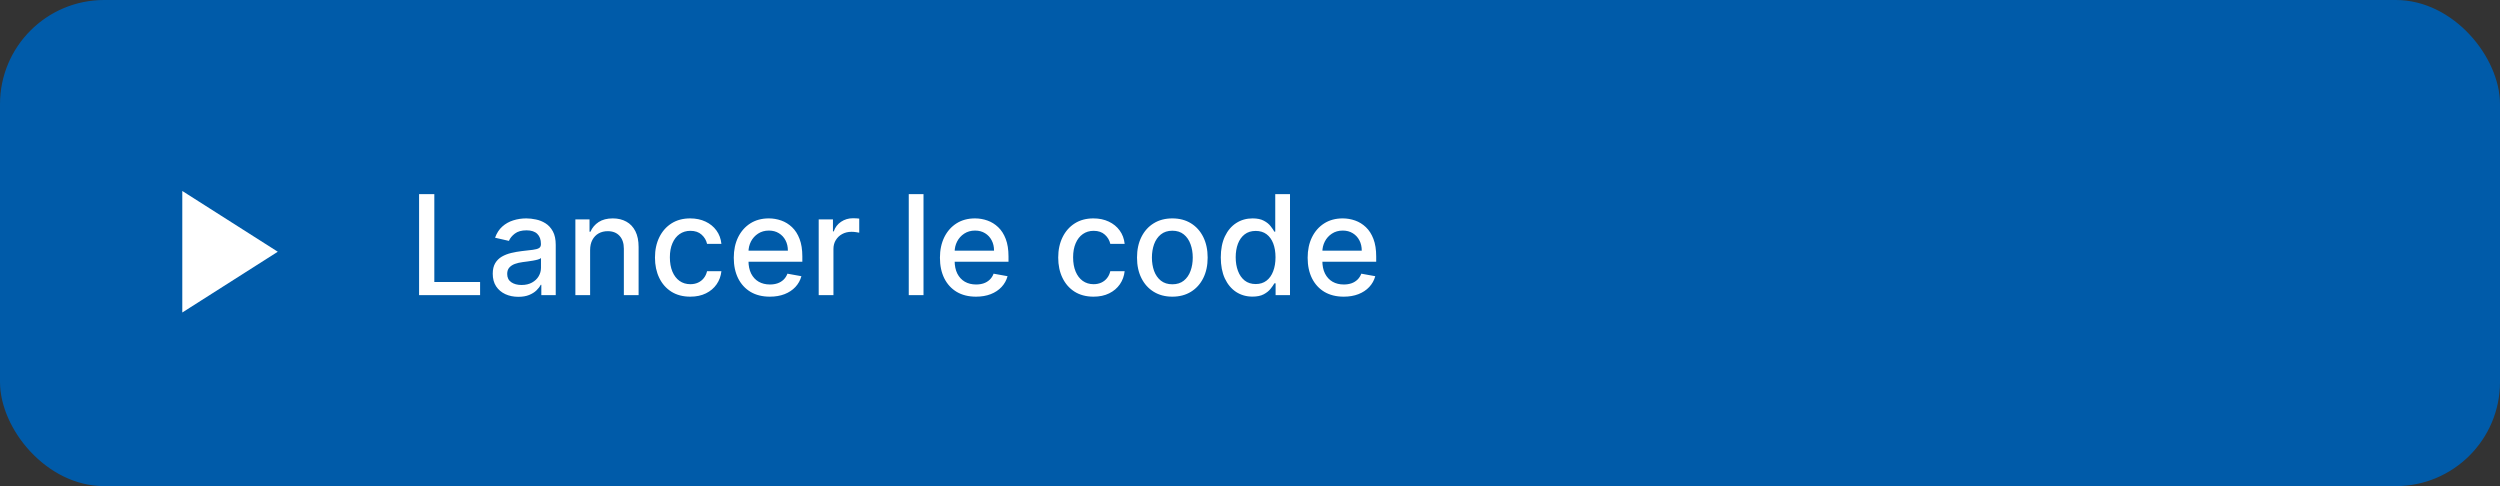 <svg width="288" height="56" viewBox="0 0 288 56" fill="none" xmlns="http://www.w3.org/2000/svg">
<rect x="0" y="0" width="288" height="56" fill="#333333" stroke="none"/>
<rect x="0.5" y="0.5" width="287" height="55" rx="11.5" fill="#005BA9" stroke="#005BA9"/>
<path d="M48.278 34V22.364H50.034V32.489H55.307V34H48.278ZM59.713 34.193C59.16 34.193 58.66 34.091 58.213 33.886C57.766 33.678 57.412 33.377 57.151 32.983C56.893 32.589 56.764 32.106 56.764 31.534C56.764 31.042 56.859 30.636 57.048 30.318C57.238 30 57.493 29.748 57.815 29.562C58.137 29.377 58.497 29.237 58.895 29.142C59.293 29.047 59.698 28.975 60.111 28.926C60.633 28.866 61.058 28.816 61.383 28.778C61.709 28.737 61.946 28.671 62.094 28.579C62.242 28.489 62.315 28.341 62.315 28.136V28.097C62.315 27.6 62.175 27.216 61.895 26.943C61.618 26.671 61.206 26.534 60.656 26.534C60.084 26.534 59.633 26.661 59.304 26.915C58.978 27.165 58.753 27.443 58.628 27.75L57.031 27.386C57.221 26.856 57.497 26.428 57.861 26.102C58.228 25.773 58.651 25.534 59.128 25.386C59.605 25.235 60.107 25.159 60.633 25.159C60.982 25.159 61.351 25.201 61.742 25.284C62.135 25.364 62.503 25.511 62.844 25.727C63.188 25.943 63.471 26.252 63.69 26.653C63.91 27.051 64.02 27.568 64.02 28.204V34H62.361V32.807H62.293C62.183 33.026 62.018 33.242 61.798 33.455C61.579 33.667 61.296 33.843 60.952 33.983C60.607 34.123 60.194 34.193 59.713 34.193ZM60.082 32.83C60.552 32.83 60.954 32.737 61.287 32.551C61.624 32.365 61.88 32.123 62.054 31.824C62.232 31.521 62.321 31.197 62.321 30.852V29.727C62.26 29.788 62.143 29.845 61.969 29.898C61.798 29.947 61.603 29.991 61.383 30.028C61.164 30.062 60.95 30.095 60.742 30.125C60.533 30.151 60.359 30.174 60.219 30.193C59.889 30.235 59.588 30.305 59.315 30.403C59.046 30.502 58.831 30.644 58.668 30.829C58.508 31.011 58.429 31.254 58.429 31.557C58.429 31.977 58.584 32.295 58.895 32.511C59.206 32.724 59.601 32.83 60.082 32.83ZM67.981 28.818V34H66.283V25.273H67.913V26.693H68.021C68.222 26.231 68.537 25.86 68.965 25.579C69.396 25.299 69.94 25.159 70.595 25.159C71.19 25.159 71.711 25.284 72.158 25.534C72.605 25.78 72.951 26.148 73.197 26.636C73.444 27.125 73.567 27.729 73.567 28.449V34H71.868V28.653C71.868 28.021 71.703 27.526 71.374 27.171C71.044 26.811 70.591 26.631 70.016 26.631C69.622 26.631 69.271 26.716 68.965 26.886C68.662 27.057 68.421 27.307 68.243 27.636C68.069 27.962 67.981 28.356 67.981 28.818ZM79.521 34.176C78.677 34.176 77.949 33.985 77.34 33.602C76.733 33.216 76.267 32.684 75.942 32.006C75.616 31.328 75.453 30.551 75.453 29.676C75.453 28.79 75.62 28.008 75.953 27.329C76.287 26.648 76.756 26.116 77.362 25.733C77.968 25.35 78.682 25.159 79.504 25.159C80.167 25.159 80.758 25.282 81.277 25.528C81.796 25.771 82.215 26.112 82.533 26.551C82.855 26.991 83.046 27.504 83.106 28.091H81.453C81.362 27.682 81.154 27.329 80.828 27.034C80.506 26.739 80.074 26.591 79.533 26.591C79.059 26.591 78.644 26.716 78.288 26.966C77.936 27.212 77.662 27.564 77.465 28.023C77.267 28.477 77.169 29.015 77.169 29.636C77.169 30.273 77.266 30.822 77.459 31.284C77.652 31.746 77.925 32.104 78.277 32.358C78.633 32.612 79.052 32.739 79.533 32.739C79.855 32.739 80.146 32.68 80.408 32.562C80.673 32.441 80.894 32.269 81.072 32.045C81.254 31.822 81.381 31.553 81.453 31.239H83.106C83.046 31.803 82.862 32.307 82.555 32.75C82.249 33.193 81.838 33.542 81.322 33.795C80.811 34.049 80.211 34.176 79.521 34.176ZM88.685 34.176C87.825 34.176 87.084 33.992 86.463 33.625C85.846 33.254 85.368 32.733 85.031 32.062C84.698 31.388 84.531 30.599 84.531 29.693C84.531 28.799 84.698 28.011 85.031 27.329C85.368 26.648 85.838 26.116 86.44 25.733C87.046 25.35 87.755 25.159 88.565 25.159C89.058 25.159 89.535 25.241 89.997 25.403C90.459 25.566 90.874 25.822 91.242 26.171C91.609 26.519 91.899 26.972 92.111 27.528C92.323 28.081 92.429 28.754 92.429 29.546V30.148H85.492V28.875H90.764C90.764 28.428 90.673 28.032 90.492 27.688C90.31 27.339 90.054 27.064 89.724 26.864C89.399 26.663 89.016 26.562 88.577 26.562C88.099 26.562 87.683 26.68 87.327 26.915C86.974 27.146 86.702 27.449 86.508 27.824C86.319 28.195 86.224 28.599 86.224 29.034V30.028C86.224 30.612 86.327 31.108 86.531 31.517C86.74 31.926 87.029 32.239 87.401 32.455C87.772 32.667 88.206 32.773 88.702 32.773C89.024 32.773 89.317 32.727 89.582 32.636C89.847 32.542 90.077 32.401 90.27 32.216C90.463 32.03 90.611 31.801 90.713 31.528L92.321 31.818C92.192 32.292 91.961 32.706 91.628 33.062C91.298 33.415 90.883 33.689 90.383 33.886C89.887 34.08 89.321 34.176 88.685 34.176ZM94.314 34V25.273H95.956V26.659H96.047C96.206 26.189 96.486 25.82 96.888 25.551C97.293 25.278 97.751 25.142 98.263 25.142C98.369 25.142 98.494 25.146 98.638 25.153C98.785 25.161 98.901 25.171 98.984 25.182V26.807C98.916 26.788 98.795 26.767 98.621 26.744C98.447 26.718 98.272 26.704 98.098 26.704C97.697 26.704 97.338 26.79 97.024 26.96C96.713 27.127 96.467 27.36 96.285 27.659C96.104 27.954 96.013 28.292 96.013 28.671V34H94.314ZM106.388 22.364V34H104.689V22.364H106.388ZM112.435 34.176C111.575 34.176 110.834 33.992 110.213 33.625C109.596 33.254 109.118 32.733 108.781 32.062C108.448 31.388 108.281 30.599 108.281 29.693C108.281 28.799 108.448 28.011 108.781 27.329C109.118 26.648 109.588 26.116 110.19 25.733C110.796 25.35 111.505 25.159 112.315 25.159C112.808 25.159 113.285 25.241 113.747 25.403C114.209 25.566 114.624 25.822 114.991 26.171C115.359 26.519 115.649 26.972 115.861 27.528C116.073 28.081 116.179 28.754 116.179 29.546V30.148H109.241V28.875H114.514C114.514 28.428 114.423 28.032 114.241 27.688C114.06 27.339 113.804 27.064 113.474 26.864C113.149 26.663 112.766 26.562 112.327 26.562C111.849 26.562 111.433 26.68 111.077 26.915C110.724 27.146 110.452 27.449 110.259 27.824C110.069 28.195 109.974 28.599 109.974 29.034V30.028C109.974 30.612 110.077 31.108 110.281 31.517C110.49 31.926 110.779 32.239 111.151 32.455C111.522 32.667 111.955 32.773 112.452 32.773C112.774 32.773 113.067 32.727 113.332 32.636C113.598 32.542 113.827 32.401 114.02 32.216C114.213 32.03 114.361 31.801 114.463 31.528L116.071 31.818C115.942 32.292 115.711 32.706 115.378 33.062C115.048 33.415 114.634 33.689 114.134 33.886C113.637 34.08 113.071 34.176 112.435 34.176ZM125.974 34.176C125.13 34.176 124.402 33.985 123.793 33.602C123.187 33.216 122.721 32.684 122.395 32.006C122.069 31.328 121.906 30.551 121.906 29.676C121.906 28.79 122.073 28.008 122.406 27.329C122.74 26.648 123.209 26.116 123.815 25.733C124.421 25.35 125.135 25.159 125.957 25.159C126.62 25.159 127.211 25.282 127.73 25.528C128.249 25.771 128.668 26.112 128.986 26.551C129.308 26.991 129.499 27.504 129.56 28.091H127.906C127.815 27.682 127.607 27.329 127.281 27.034C126.959 26.739 126.527 26.591 125.986 26.591C125.512 26.591 125.098 26.716 124.741 26.966C124.389 27.212 124.115 27.564 123.918 28.023C123.721 28.477 123.622 29.015 123.622 29.636C123.622 30.273 123.719 30.822 123.912 31.284C124.105 31.746 124.378 32.104 124.73 32.358C125.086 32.612 125.505 32.739 125.986 32.739C126.308 32.739 126.599 32.68 126.861 32.562C127.126 32.441 127.348 32.269 127.526 32.045C127.707 31.822 127.834 31.553 127.906 31.239H129.56C129.499 31.803 129.315 32.307 129.009 32.75C128.702 33.193 128.291 33.542 127.776 33.795C127.264 34.049 126.664 34.176 125.974 34.176ZM135.053 34.176C134.234 34.176 133.52 33.989 132.911 33.614C132.301 33.239 131.827 32.714 131.49 32.04C131.153 31.366 130.984 30.578 130.984 29.676C130.984 28.771 131.153 27.979 131.49 27.301C131.827 26.623 132.301 26.097 132.911 25.722C133.52 25.347 134.234 25.159 135.053 25.159C135.871 25.159 136.585 25.347 137.195 25.722C137.804 26.097 138.278 26.623 138.615 27.301C138.952 27.979 139.121 28.771 139.121 29.676C139.121 30.578 138.952 31.366 138.615 32.04C138.278 32.714 137.804 33.239 137.195 33.614C136.585 33.989 135.871 34.176 135.053 34.176ZM135.058 32.75C135.589 32.75 136.028 32.61 136.376 32.33C136.725 32.049 136.982 31.676 137.149 31.21C137.32 30.744 137.405 30.231 137.405 29.671C137.405 29.114 137.32 28.602 137.149 28.136C136.982 27.667 136.725 27.29 136.376 27.006C136.028 26.722 135.589 26.579 135.058 26.579C134.524 26.579 134.081 26.722 133.729 27.006C133.38 27.29 133.121 27.667 132.95 28.136C132.784 28.602 132.7 29.114 132.7 29.671C132.7 30.231 132.784 30.744 132.95 31.21C133.121 31.676 133.38 32.049 133.729 32.33C134.081 32.61 134.524 32.75 135.058 32.75ZM144.284 34.17C143.58 34.17 142.951 33.99 142.398 33.631C141.848 33.267 141.417 32.75 141.102 32.08C140.792 31.405 140.636 30.597 140.636 29.653C140.636 28.71 140.794 27.903 141.108 27.233C141.426 26.562 141.862 26.049 142.415 25.693C142.968 25.337 143.595 25.159 144.295 25.159C144.837 25.159 145.273 25.25 145.602 25.432C145.936 25.61 146.193 25.818 146.375 26.057C146.561 26.296 146.705 26.506 146.807 26.688H146.909V22.364H148.608V34H146.949V32.642H146.807C146.705 32.828 146.557 33.04 146.364 33.278C146.174 33.517 145.913 33.725 145.58 33.903C145.246 34.081 144.814 34.17 144.284 34.17ZM144.659 32.722C145.148 32.722 145.561 32.593 145.898 32.335C146.239 32.074 146.496 31.712 146.67 31.25C146.848 30.788 146.938 30.25 146.938 29.636C146.938 29.03 146.85 28.5 146.676 28.046C146.502 27.591 146.246 27.237 145.909 26.983C145.572 26.729 145.155 26.602 144.659 26.602C144.148 26.602 143.722 26.735 143.381 27C143.04 27.265 142.782 27.627 142.608 28.085C142.438 28.544 142.352 29.061 142.352 29.636C142.352 30.22 142.439 30.744 142.614 31.21C142.788 31.676 143.045 32.045 143.386 32.318C143.731 32.587 144.155 32.722 144.659 32.722ZM154.794 34.176C153.934 34.176 153.194 33.992 152.572 33.625C151.955 33.254 151.478 32.733 151.141 32.062C150.807 31.388 150.641 30.599 150.641 29.693C150.641 28.799 150.807 28.011 151.141 27.329C151.478 26.648 151.947 26.116 152.55 25.733C153.156 25.35 153.864 25.159 154.675 25.159C155.167 25.159 155.644 25.241 156.107 25.403C156.569 25.566 156.983 25.822 157.351 26.171C157.718 26.519 158.008 26.972 158.22 27.528C158.432 28.081 158.538 28.754 158.538 29.546V30.148H151.601V28.875H156.874C156.874 28.428 156.783 28.032 156.601 27.688C156.419 27.339 156.163 27.064 155.834 26.864C155.508 26.663 155.125 26.562 154.686 26.562C154.209 26.562 153.792 26.68 153.436 26.915C153.084 27.146 152.811 27.449 152.618 27.824C152.429 28.195 152.334 28.599 152.334 29.034V30.028C152.334 30.612 152.436 31.108 152.641 31.517C152.849 31.926 153.139 32.239 153.51 32.455C153.881 32.667 154.315 32.773 154.811 32.773C155.133 32.773 155.427 32.727 155.692 32.636C155.957 32.542 156.186 32.401 156.379 32.216C156.572 32.03 156.72 31.801 156.822 31.528L158.43 31.818C158.302 32.292 158.071 32.706 157.737 33.062C157.408 33.415 156.993 33.689 156.493 33.886C155.997 34.08 155.43 34.176 154.794 34.176Z" fill="white"/>
<path d="M21 36V22L32 29L21 36Z" fill="white"/>
</svg>
